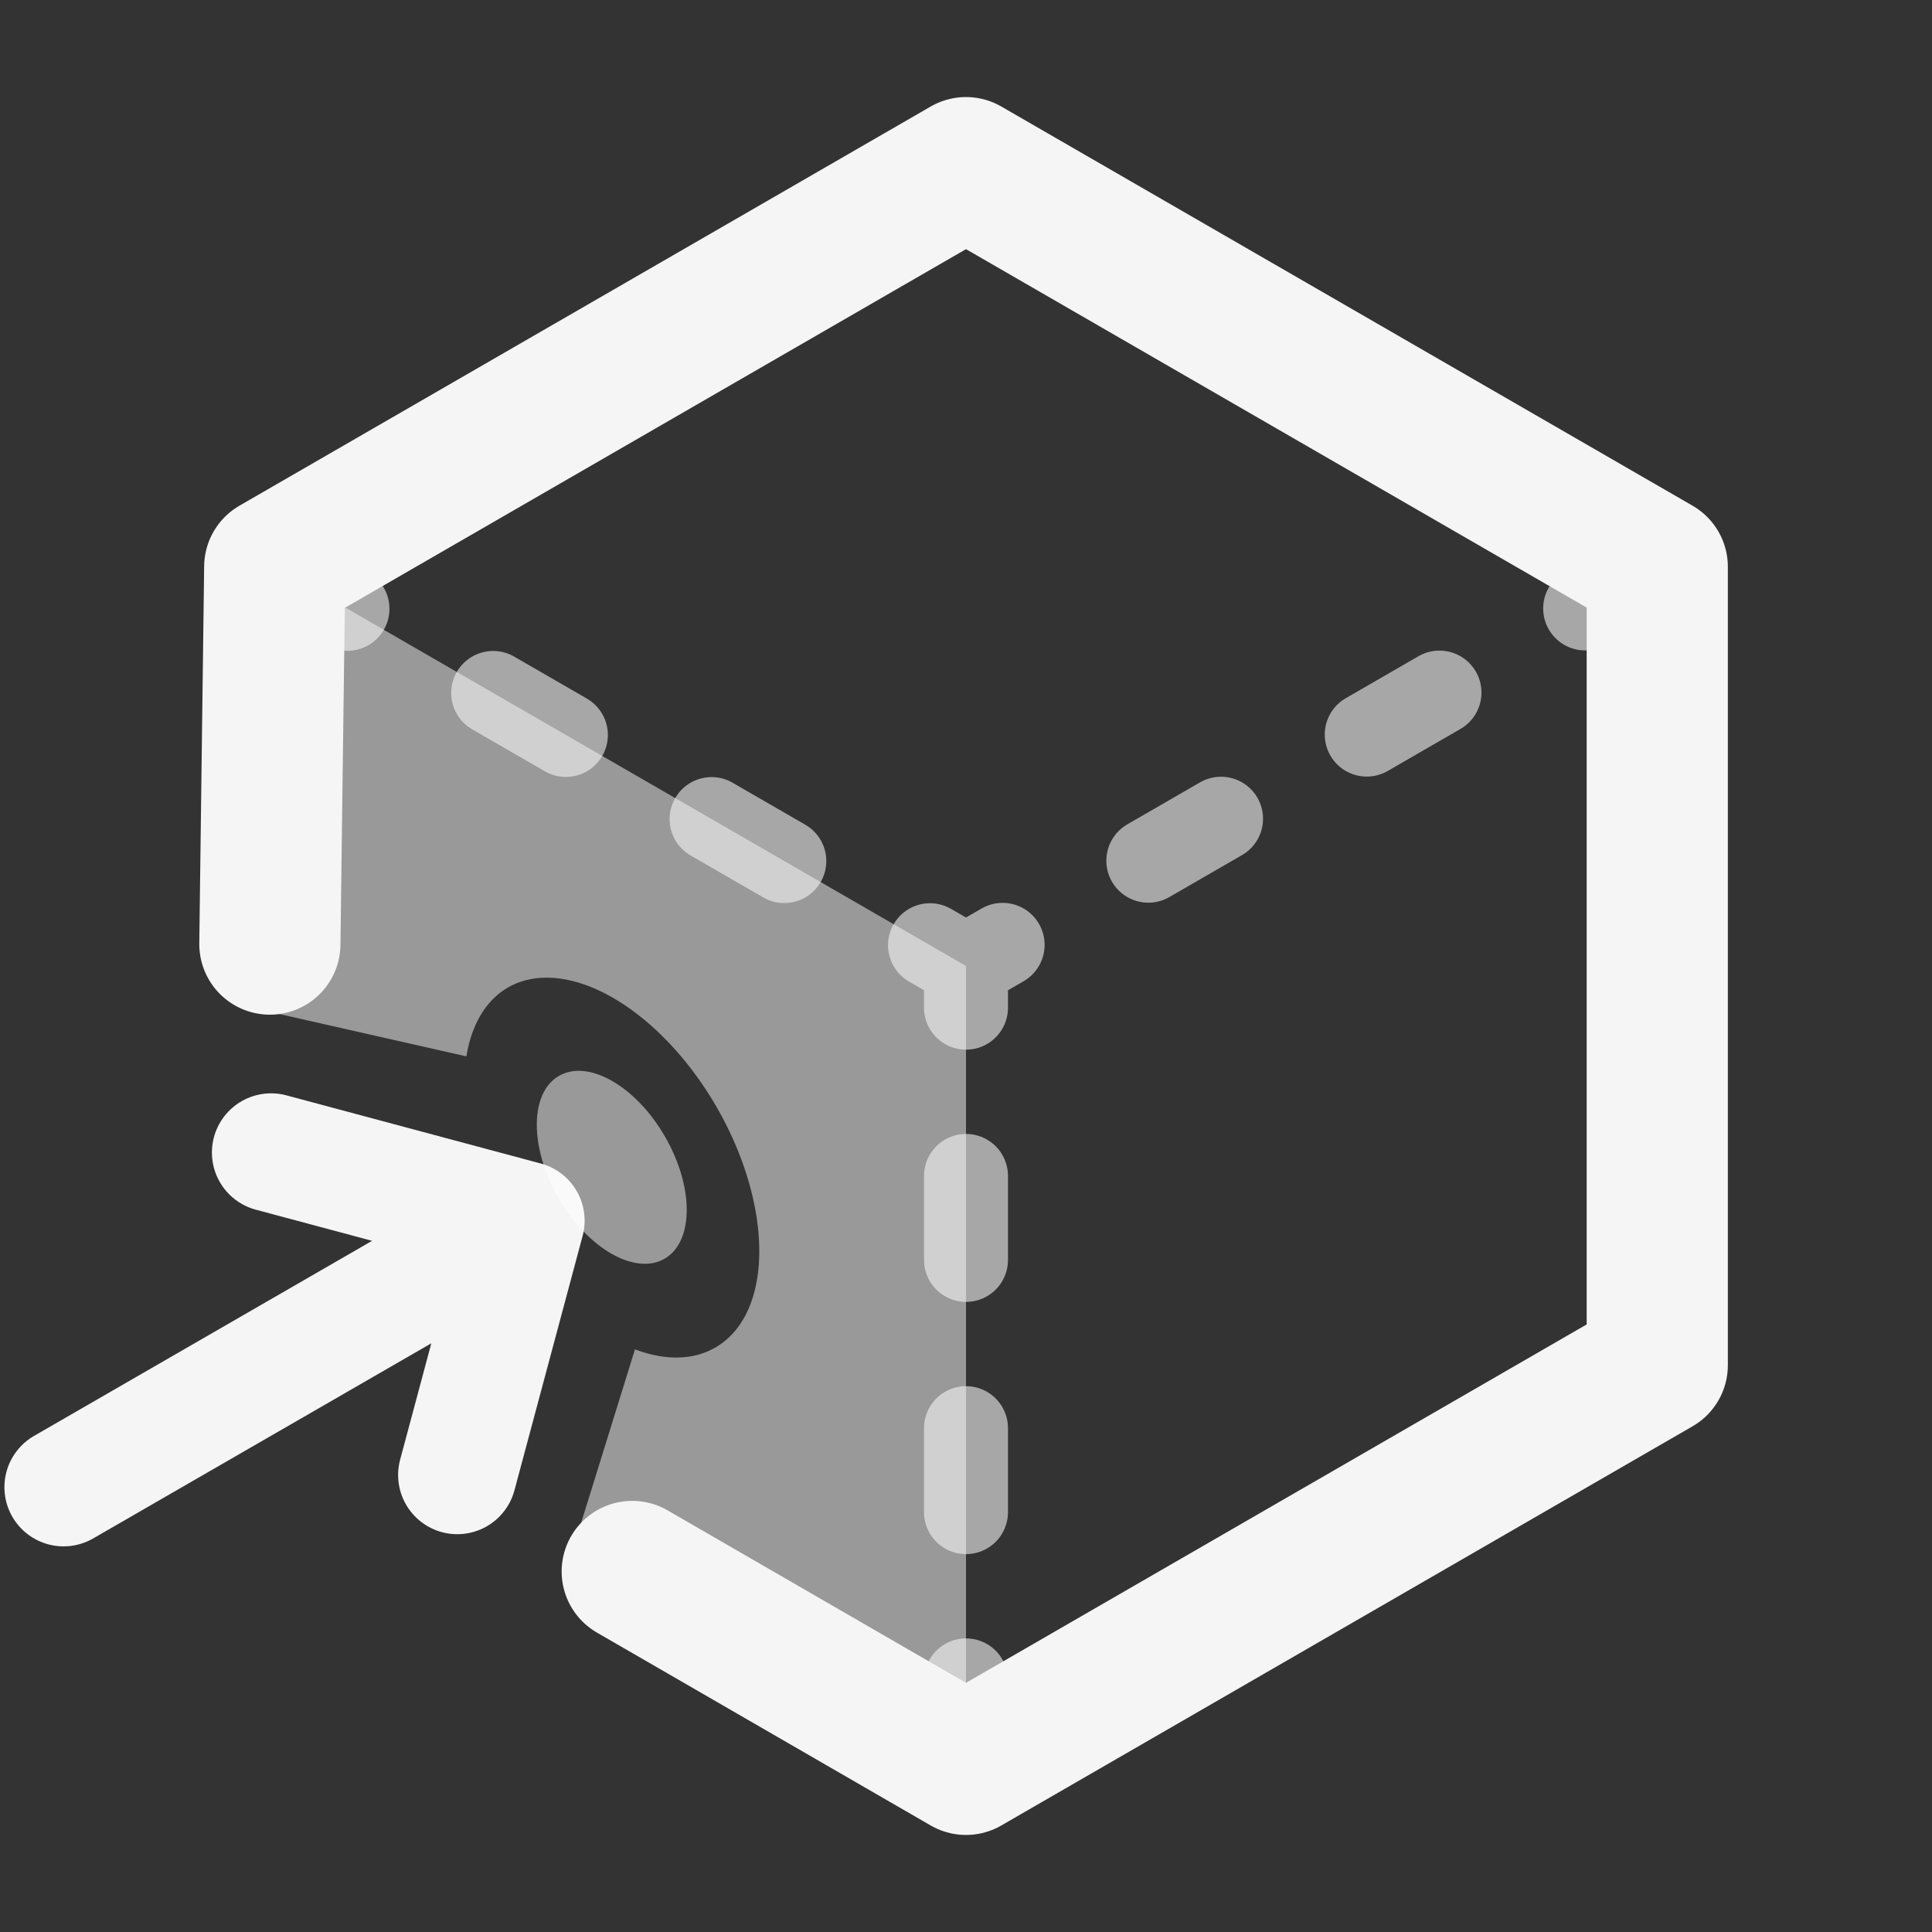<?xml version="1.0" encoding="UTF-8" standalone="no"?>
<!-- Created with Inkscape (http://www.inkscape.org/) -->

<svg
   width="24"
   height="24"
   viewBox="0 0 6.35 6.35"
   version="1.1"
   id="svg1"
   xml:space="preserve"
   sodipodi:docname="front-view.svg"
   inkscape:version="1.3 (0e150ed6c4, 2023-07-21)"
   xmlns:inkscape="http://www.inkscape.org/namespaces/inkscape"
   xmlns:sodipodi="http://sodipodi.sourceforge.net/DTD/sodipodi-0.dtd"
   xmlns="http://www.w3.org/2000/svg"
   xmlns:svg="http://www.w3.org/2000/svg"><rect x="0" y="0" width="6.35" height="6.35" fill="#333333" stroke="none"/><sodipodi:namedview
     id="namedview1"
     pagecolor="#505050"
     bordercolor="#ffffff"
     borderopacity="1"
     inkscape:showpageshadow="0"
     inkscape:pageopacity="0"
     inkscape:pagecheckerboard="1"
     inkscape:deskcolor="#505050"
     inkscape:document-units="mm"
     inkscape:zoom="22.627417"
     inkscape:cx="12.772116"
     inkscape:cy="11.070641"
     inkscape:window-width="1600"
     inkscape:window-height="837"
     inkscape:window-x="-8"
     inkscape:window-y="-8"
     inkscape:window-maximized="1"
     inkscape:current-layer="layer1"
     showgrid="false"
     showguides="true" /><defs
     id="defs1"><inkscape:perspective
       sodipodi:type="inkscape:persp3d"
       inkscape:vp_x="0 : 3.175 : 1"
       inkscape:vp_y="-1.8369095e-13 : 1000 : 0"
       inkscape:vp_z="6.3499999 : 3.175 : 1"
       inkscape:persp3d-origin="3.175 : 2.1166666 : 1"
       id="perspective1" /></defs><g
     inkscape:label="Layer 1"
     inkscape:groupmode="layer"
     id="layer1"><path
       id="path15"
       style="fill:#ffffff;fill-opacity:0.5;stroke:none;stroke-width:0.276;stroke-linecap:round;stroke-linejoin:round;stroke-dasharray:none;stroke-dashoffset:0;stroke-opacity:0.6;paint-order:markers stroke fill"
       d="M 3.175,5.799 3.175,3.175 0.903,1.863 0.91,3.331 1.533,3.472 a 0.683,0.398 60 0 1 0.136,-0.226 0.683,0.398 60 0 1 0.686,0.392 0.683,0.398 60 0 1 -0.004,0.791 0.683,0.398 60 0 1 -0.264,0.006 l -0.194,0.625 z"
       inkscape:transform-center-x="1.1361652"
       inkscape:transform-center-y="0.65583224" /><path
       id="path6"
       style="fill:none;stroke:#f5f5f5;stroke-width:0.464;stroke-linecap:round;stroke-linejoin:round;stroke-dasharray:none;stroke-opacity:1;paint-order:markers stroke fill"
       d="M 2.078,5.165 3.175,5.799 5.447,4.487 5.447,1.863 3.175,0.551 0.903,1.863 l -0.016,1.24"
       sodipodi:nodetypes="ccccccc" /><path
       style="fill:none;stroke:#f5f5f5;stroke-width:0.276;stroke-linecap:round;stroke-linejoin:round;stroke-dasharray:0.276, 0.553;stroke-dashoffset:0;stroke-opacity:0.6;paint-order:markers stroke fill"
       d="m 3.175,5.799 2e-7,-2.624 2.272,-1.312 m -4.544,-3e-7 2.272,1.312"
       id="path9"
       inkscape:transform-center-y="0.65590705"
       sodipodi:nodetypes="ccccc" /><path
       style="fill:none;fill-opacity:1;stroke:#f5f5f5;stroke-width:0.389;stroke-linecap:round;stroke-linejoin:round;stroke-dasharray:none;stroke-dashoffset:0;stroke-opacity:1;paint-order:markers stroke fill"
       d="M 0.891,3.788 1.727,4.012 1.503,4.848 M 0.209,4.888 1.727,4.012"
       id="path16"
       sodipodi:nodetypes="ccccc"
       inkscape:transform-center-x="2.2069237"
       inkscape:transform-center-y="1.1633546" /><ellipse
       style="fill:#ffffff;fill-opacity:0.5;stroke:none;stroke-width:0.214;stroke-linecap:round;stroke-linejoin:round;stroke-dasharray:none;stroke-dashoffset:0;stroke-opacity:1;paint-order:markers stroke fill"
       id="path19"
       cx="0.177"
       cy="-4.328"
       rx="0.202"
       ry="0.347"
       transform="rotate(150)"
       inkscape:transform-center-x="1.1639593"
       inkscape:transform-center-y="0.66191751" /></g></svg>
